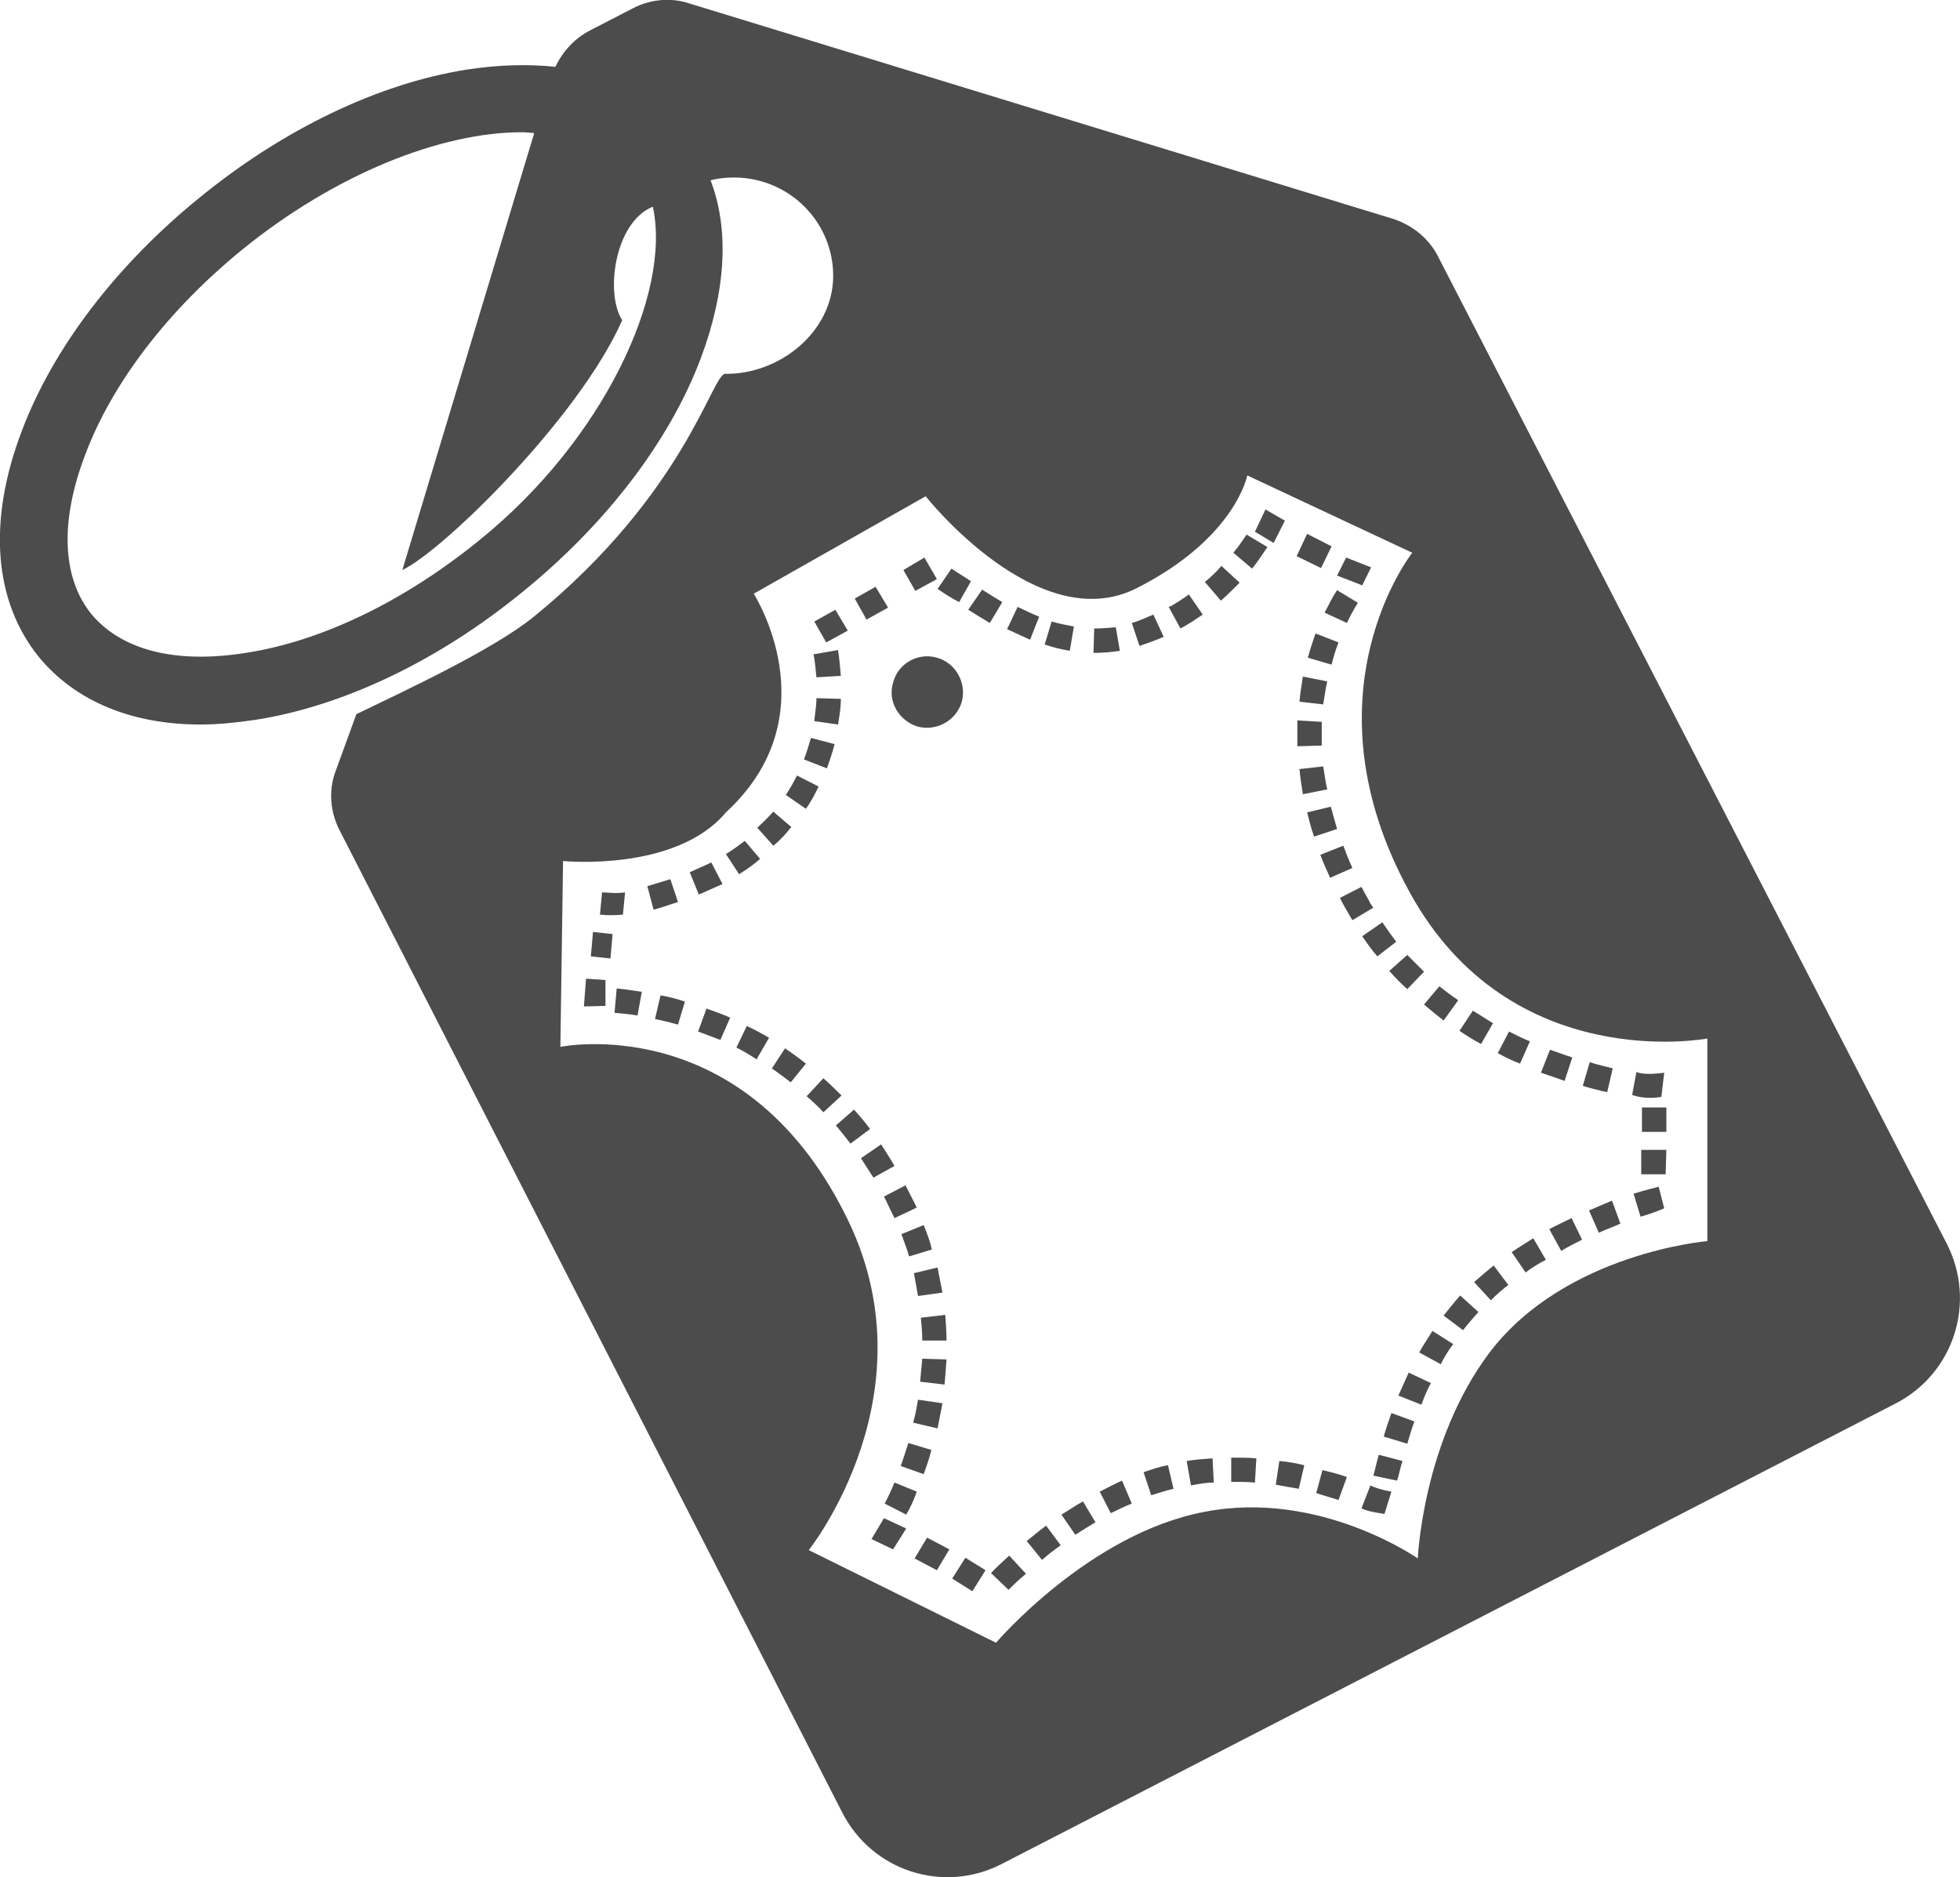 <?xml version="1.0" encoding="UTF-8"?>
<svg xmlns="http://www.w3.org/2000/svg" xmlns:xlink="http://www.w3.org/1999/xlink" width="11" height="10.534" viewBox="0 0 11 10.534">
<path fill-rule="nonzero" fill="rgb(30%,30%,30%)" fill-opacity="1" d="M 4.797 3.359 L 4.914 3.293 L 4.984 3.41 L 4.863 3.477 Z M 4.797 3.359 "/>
<path fill-rule="nonzero" fill="rgb(30%,30%,30%)" fill-opacity="1" d="M 4.57 3.488 L 4.688 3.422 L 4.758 3.539 L 4.637 3.605 Z M 4.57 3.488 "/>
<path fill-rule="nonzero" fill="rgb(30%,30%,30%)" fill-opacity="1" d="M 4.719 3.793 C 4.715 3.746 4.711 3.695 4.703 3.648 L 4.566 3.672 C 4.574 3.715 4.578 3.758 4.582 3.801 Z M 4.719 3.793 "/>
<path fill-rule="nonzero" fill="rgb(30%,30%,30%)" fill-opacity="1" d="M 4.57 4.047 L 4.703 4.066 C 4.711 4.02 4.719 3.973 4.719 3.922 L 4.582 3.918 C 4.582 3.961 4.574 4.004 4.57 4.047 Z M 4.57 4.047 "/>
<path fill-rule="nonzero" fill="rgb(30%,30%,30%)" fill-opacity="1" d="M 4.684 4.176 L 4.551 4.141 C 4.539 4.184 4.527 4.223 4.512 4.262 L 4.641 4.312 C 4.656 4.27 4.672 4.223 4.684 4.176 Z M 4.684 4.176 "/>
<path fill-rule="nonzero" fill="rgb(30%,30%,30%)" fill-opacity="1" d="M 5.312 7.629 L 5.176 7.625 C 5.172 7.668 5.168 7.711 5.164 7.754 L 5.301 7.77 C 5.305 7.723 5.309 7.676 5.312 7.629 Z M 5.312 7.629 "/>
<path fill-rule="nonzero" fill="rgb(30%,30%,30%)" fill-opacity="1" d="M 5.227 8.137 L 5.098 8.098 C 5.082 8.145 5.07 8.188 5.055 8.227 L 5.184 8.273 C 5.199 8.23 5.215 8.188 5.227 8.137 Z M 5.227 8.137 "/>
<path fill-rule="nonzero" fill="rgb(30%,30%,30%)" fill-opacity="1" d="M 5.305 7.379 L 5.168 7.395 C 5.172 7.438 5.176 7.48 5.176 7.523 L 5.312 7.523 C 5.312 7.477 5.309 7.426 5.305 7.379 Z M 5.305 7.379 "/>
<path fill-rule="nonzero" fill="rgb(30%,30%,30%)" fill-opacity="1" d="M 5.289 7.875 L 5.152 7.855 C 5.145 7.898 5.137 7.941 5.125 7.984 L 5.262 8.016 C 5.27 7.969 5.281 7.922 5.289 7.875 Z M 5.289 7.875 "/>
<path fill-rule="nonzero" fill="rgb(30%,30%,30%)" fill-opacity="1" d="M 4.441 4.641 L 4.34 4.555 C 4.312 4.586 4.281 4.617 4.25 4.645 L 4.34 4.746 C 4.379 4.715 4.41 4.68 4.441 4.641 Z M 4.441 4.641 "/>
<path fill-rule="nonzero" fill="rgb(30%,30%,30%)" fill-opacity="1" d="M 4.133 5.879 C 4.172 5.898 4.211 5.922 4.246 5.945 L 4.316 5.824 C 4.277 5.801 4.234 5.777 4.191 5.758 Z M 4.133 5.879 "/>
<path fill-rule="nonzero" fill="rgb(30%,30%,30%)" fill-opacity="1" d="M 3.676 5.719 C 3.719 5.727 3.762 5.738 3.805 5.75 L 3.844 5.621 C 3.797 5.605 3.754 5.594 3.707 5.586 Z M 3.676 5.719 "/>
<path fill-rule="nonzero" fill="rgb(30%,30%,30%)" fill-opacity="1" d="M 4.055 4.961 L 3.992 4.84 C 3.953 4.859 3.914 4.875 3.871 4.895 L 3.922 5.02 C 3.969 5 4.012 4.98 4.055 4.961 Z M 4.055 4.961 "/>
<path fill-rule="nonzero" fill="rgb(30%,30%,30%)" fill-opacity="1" d="M 5.082 6.652 L 4.961 6.715 L 4.973 6.738 C 4.988 6.77 5.004 6.805 5.02 6.836 L 5.145 6.777 C 5.129 6.742 5.109 6.707 5.094 6.676 Z M 5.082 6.652 "/>
<path fill-rule="nonzero" fill="rgb(30%,30%,30%)" fill-opacity="1" d="M 3.762 4.934 C 3.715 4.949 3.672 4.961 3.633 4.973 L 3.668 5.105 C 3.711 5.094 3.754 5.078 3.805 5.062 Z M 3.762 4.934 "/>
<path fill-rule="nonzero" fill="rgb(30%,30%,30%)" fill-opacity="1" d="M 3.918 5.789 C 3.961 5.805 4 5.82 4.043 5.836 L 4.098 5.711 C 4.055 5.691 4.008 5.676 3.965 5.66 Z M 3.918 5.789 "/>
<path fill-rule="nonzero" fill="rgb(30%,30%,30%)" fill-opacity="1" d="M 3.449 5.684 C 3.492 5.688 3.535 5.691 3.578 5.699 L 3.602 5.566 C 3.555 5.559 3.504 5.551 3.461 5.547 Z M 3.449 5.684 "/>
<path fill-rule="nonzero" fill="rgb(30%,30%,30%)" fill-opacity="1" d="M 3.289 5.492 L 3.277 5.648 L 3.398 5.645 L 3.398 5.5 Z M 3.289 5.492 "/>
<path fill-rule="nonzero" fill="rgb(30%,30%,30%)" fill-opacity="1" d="M 4.266 4.82 L 4.18 4.719 C 4.148 4.742 4.113 4.77 4.074 4.793 L 4.148 4.906 C 4.191 4.879 4.23 4.852 4.266 4.82 Z M 4.266 4.82 "/>
<path fill-rule="nonzero" fill="rgb(30%,30%,30%)" fill-opacity="1" d="M 3.496 5.133 L 3.508 5.008 C 3.453 5.016 3.414 5.008 3.379 5.008 L 3.367 5.133 C 3.414 5.137 3.438 5.137 3.496 5.133 Z M 3.496 5.133 "/>
<path fill-rule="nonzero" fill="rgb(30%,30%,30%)" fill-opacity="1" d="M 3.316 5.367 L 3.426 5.379 L 3.438 5.242 L 3.328 5.23 Z M 3.316 5.367 "/>
<path fill-rule="nonzero" fill="rgb(30%,30%,30%)" fill-opacity="1" d="M 7.281 4.043 C 7.281 4.094 7.281 4.141 7.281 4.188 L 7.418 4.184 C 7.418 4.141 7.418 4.094 7.418 4.051 Z M 7.281 4.043 "/>
<path fill-rule="nonzero" fill="rgb(30%,30%,30%)" fill-opacity="1" d="M 7.695 3.184 L 7.555 3.129 L 7.504 3.23 L 7.645 3.285 Z M 7.695 3.184 "/>
<path fill-rule="nonzero" fill="rgb(30%,30%,30%)" fill-opacity="1" d="M 7.73 5.367 L 7.836 5.285 C 7.809 5.25 7.785 5.215 7.758 5.176 L 7.645 5.254 C 7.672 5.293 7.699 5.332 7.73 5.367 Z M 7.73 5.367 "/>
<path fill-rule="nonzero" fill="rgb(30%,30%,30%)" fill-opacity="1" d="M 7.559 3.496 C 7.578 3.457 7.598 3.418 7.621 3.383 L 7.504 3.312 C 7.477 3.352 7.457 3.395 7.434 3.438 Z M 7.559 3.496 "/>
<path fill-rule="nonzero" fill="rgb(30%,30%,30%)" fill-opacity="1" d="M 4.332 5.996 C 4.367 6.02 4.402 6.047 4.438 6.074 L 4.523 5.969 C 4.484 5.938 4.445 5.91 4.406 5.883 Z M 4.332 5.996 "/>
<path fill-rule="nonzero" fill="rgb(30%,30%,30%)" fill-opacity="1" d="M 7.312 3.797 C 7.305 3.844 7.297 3.891 7.293 3.938 L 7.426 3.953 C 7.434 3.91 7.438 3.867 7.449 3.824 Z M 7.312 3.797 "/>
<path fill-rule="nonzero" fill="rgb(30%,30%,30%)" fill-opacity="1" d="M 7.449 4.43 C 7.438 4.387 7.434 4.344 7.426 4.301 L 7.293 4.316 C 7.297 4.363 7.305 4.41 7.312 4.457 Z M 7.449 4.43 "/>
<path fill-rule="nonzero" fill="rgb(30%,30%,30%)" fill-opacity="1" d="M 8.824 5.934 C 8.785 5.922 8.742 5.906 8.699 5.891 L 8.648 6.02 C 8.695 6.035 8.738 6.051 8.781 6.066 Z M 8.824 5.934 "/>
<path fill-rule="nonzero" fill="rgb(30%,30%,30%)" fill-opacity="1" d="M 7.898 5.551 L 7.992 5.453 C 7.961 5.422 7.93 5.391 7.898 5.359 L 7.797 5.449 C 7.828 5.484 7.863 5.52 7.898 5.551 Z M 7.898 5.551 "/>
<path fill-rule="nonzero" fill="rgb(30%,30%,30%)" fill-opacity="1" d="M 8.379 5.742 C 8.34 5.719 8.305 5.695 8.266 5.672 L 8.191 5.785 C 8.23 5.812 8.27 5.836 8.312 5.859 Z M 8.379 5.742 "/>
<path fill-rule="nonzero" fill="rgb(30%,30%,30%)" fill-opacity="1" d="M 8.102 5.727 L 8.184 5.613 C 8.148 5.59 8.113 5.562 8.078 5.535 L 7.992 5.637 C 8.027 5.668 8.066 5.699 8.102 5.727 Z M 8.102 5.727 "/>
<path fill-rule="nonzero" fill="rgb(30%,30%,30%)" fill-opacity="1" d="M 5.059 6.926 C 5.074 6.969 5.09 7.008 5.102 7.051 L 5.23 7.012 C 5.219 6.965 5.203 6.922 5.184 6.875 Z M 5.059 6.926 "/>
<path fill-rule="nonzero" fill="rgb(30%,30%,30%)" fill-opacity="1" d="M 5.258 3.691 C 5.363 3.719 5.426 3.832 5.398 3.938 C 5.367 4.043 5.258 4.105 5.152 4.078 C 5.047 4.047 4.98 3.938 5.012 3.832 C 5.039 3.723 5.152 3.66 5.258 3.691 Z M 5.258 3.691 "/>
<path fill-rule="nonzero" fill="rgb(30%,30%,30%)" fill-opacity="1" d="M 7.512 3.605 L 7.383 3.555 C 7.367 3.602 7.352 3.645 7.34 3.691 L 7.473 3.73 C 7.484 3.688 7.496 3.645 7.512 3.605 Z M 7.512 3.605 "/>
<path fill-rule="nonzero" fill="rgb(30%,30%,30%)" fill-opacity="1" d="M 5.289 7.254 C 5.281 7.207 5.27 7.16 5.262 7.113 L 5.129 7.145 C 5.137 7.188 5.145 7.23 5.152 7.273 Z M 5.289 7.254 "/>
<path fill-rule="nonzero" fill="rgb(30%,30%,30%)" fill-opacity="1" d="M 5.832 3.461 C 5.793 3.445 5.754 3.426 5.711 3.406 L 5.652 3.531 C 5.695 3.551 5.738 3.57 5.781 3.59 Z M 5.832 3.461 "/>
<path fill-rule="nonzero" fill="rgb(30%,30%,30%)" fill-opacity="1" d="M 5.449 3.262 C 5.414 3.238 5.375 3.215 5.34 3.191 L 5.262 3.305 C 5.301 3.332 5.344 3.359 5.383 3.379 Z M 5.449 3.262 "/>
<path fill-rule="nonzero" fill="rgb(30%,30%,30%)" fill-opacity="1" d="M 7.473 3.066 L 7.336 2.996 L 7.277 3.121 L 7.414 3.188 Z M 7.473 3.066 "/>
<path fill-rule="nonzero" fill="rgb(30%,30%,30%)" fill-opacity="1" d="M 6.027 3.516 C 5.984 3.508 5.945 3.5 5.902 3.488 L 5.863 3.617 C 5.91 3.633 5.957 3.645 6.004 3.652 Z M 6.027 3.516 "/>
<path fill-rule="nonzero" fill="rgb(30%,30%,30%)" fill-opacity="1" d="M 7.41 4.797 C 7.426 4.84 7.445 4.883 7.465 4.926 L 7.59 4.871 C 7.57 4.828 7.555 4.789 7.539 4.746 Z M 7.41 4.797 "/>
<path fill-rule="nonzero" fill="rgb(30%,30%,30%)" fill-opacity="1" d="M 6.262 3.52 C 6.223 3.523 6.184 3.527 6.141 3.527 L 6.137 3.664 C 6.188 3.664 6.238 3.66 6.285 3.652 Z M 6.262 3.52 "/>
<path fill-rule="nonzero" fill="rgb(30%,30%,30%)" fill-opacity="1" d="M 5.07 3.199 L 5.188 3.129 L 5.258 3.25 L 5.137 3.316 Z M 5.07 3.199 "/>
<path fill-rule="nonzero" fill="rgb(30%,30%,30%)" fill-opacity="1" d="M 7.707 8.281 L 7.84 8.309 C 7.848 8.293 7.855 8.25 7.871 8.199 L 7.738 8.164 C 7.723 8.215 7.715 8.262 7.707 8.281 Z M 7.707 8.281 "/>
<path fill-rule="nonzero" fill="rgb(30%,30%,30%)" fill-opacity="1" d="M 7.848 7.832 L 7.977 7.883 C 7.992 7.844 8.008 7.801 8.031 7.762 L 7.906 7.703 C 7.887 7.746 7.867 7.789 7.848 7.832 Z M 7.848 7.832 "/>
<path fill-rule="nonzero" fill="rgb(30%,30%,30%)" fill-opacity="1" d="M 7.766 8.062 L 7.898 8.102 C 7.91 8.062 7.922 8.02 7.938 7.977 L 7.809 7.93 C 7.793 7.977 7.777 8.02 7.766 8.062 Z M 7.766 8.062 "/>
<path fill-rule="nonzero" fill="rgb(30%,30%,30%)" fill-opacity="1" d="M 8.273 7.195 L 8.367 7.297 C 8.398 7.266 8.43 7.238 8.465 7.211 L 8.383 7.102 C 8.344 7.133 8.309 7.164 8.273 7.195 Z M 8.273 7.195 "/>
<path fill-rule="nonzero" fill="rgb(30%,30%,30%)" fill-opacity="1" d="M 7.965 7.59 L 8.086 7.656 C 8.105 7.617 8.129 7.578 8.156 7.543 L 8.039 7.469 C 8.016 7.508 7.988 7.547 7.965 7.59 Z M 7.965 7.59 "/>
<path fill-rule="nonzero" fill="rgb(30%,30%,30%)" fill-opacity="1" d="M 8.102 7.383 L 8.211 7.465 C 8.238 7.43 8.266 7.398 8.297 7.363 L 8.195 7.27 C 8.164 7.305 8.133 7.344 8.102 7.383 Z M 8.102 7.383 "/>
<path fill-rule="nonzero" fill="rgb(30%,30%,30%)" fill-opacity="1" d="M 7.387 8.379 C 7.434 8.395 7.477 8.406 7.512 8.418 L 7.559 8.289 C 7.516 8.273 7.469 8.262 7.422 8.25 Z M 7.387 8.379 "/>
<path fill-rule="nonzero" fill="rgb(30%,30%,30%)" fill-opacity="1" d="M 7.469 4.527 L 7.336 4.559 C 7.348 4.605 7.359 4.652 7.375 4.695 L 7.504 4.652 C 7.492 4.609 7.48 4.57 7.469 4.527 Z M 7.469 4.527 "/>
<path fill-rule="nonzero" fill="rgb(30%,30%,30%)" fill-opacity="1" d="M 7.691 5.07 C 7.676 5.039 7.656 5.008 7.641 4.977 L 7.52 5.039 C 7.535 5.07 7.555 5.105 7.574 5.137 L 7.59 5.164 L 7.707 5.094 Z M 7.691 5.07 "/>
<path fill-rule="nonzero" fill="rgb(30%,30%,30%)" fill-opacity="1" d="M 7.641 8.465 C 7.676 8.484 7.77 8.496 7.77 8.496 L 7.809 8.371 C 7.809 8.371 7.734 8.359 7.691 8.336 Z M 7.641 8.465 "/>
<path fill-rule="nonzero" fill="rgb(30%,30%,30%)" fill-opacity="1" d="M 8.918 6.793 L 8.973 6.918 C 9.016 6.898 9.059 6.883 9.094 6.867 L 9.047 6.738 C 9.008 6.754 8.965 6.773 8.918 6.793 Z M 8.918 6.793 "/>
<path fill-rule="nonzero" fill="rgb(30%,30%,30%)" fill-opacity="1" d="M 9.215 6.352 L 9.215 6.215 L 9.352 6.215 L 9.352 6.352 Z M 9.215 6.352 "/>
<path fill-rule="nonzero" fill="rgb(30%,30%,30%)" fill-opacity="1" d="M 9.211 6.59 L 9.211 6.453 L 9.352 6.453 L 9.348 6.59 Z M 9.211 6.59 "/>
<path fill-rule="nonzero" fill="rgb(30%,30%,30%)" fill-opacity="1" d="M 10.926 6.98 L 8.07 1.438 C 8.02 1.34 7.93 1.266 7.824 1.23 L 3.871 0.02 C 3.766 -0.016 3.648 -0.004 3.551 0.047 L 3.309 0.172 C 3.227 0.215 3.16 0.285 3.117 0.375 C 2.965 0.359 2.797 0.363 2.617 0.391 C 2.125 0.469 1.594 0.723 1.125 1.105 C 0.656 1.484 0.297 1.953 0.121 2.422 C -0.07 2.926 -0.035 3.375 0.219 3.688 C 0.422 3.934 0.738 4.066 1.125 4.066 C 1.227 4.066 1.328 4.055 1.438 4.039 C 1.93 3.961 2.461 3.707 2.93 3.324 C 3.398 2.945 3.758 2.477 3.934 2.008 C 4.074 1.633 4.094 1.289 3.988 1.012 C 4.031 1 4.078 0.996 4.125 0.996 C 4.434 1 4.68 1.25 4.676 1.555 C 4.672 1.863 4.375 2.102 4.07 2.098 C 3.996 2.098 3.848 2.766 2.996 3.461 C 2.766 3.648 2.258 3.883 2 4.008 L 1.879 4.34 C 1.844 4.445 1.855 4.555 1.902 4.652 L 4.727 10.172 C 4.895 10.5 5.293 10.629 5.621 10.461 L 10.641 7.875 C 10.965 7.707 11.094 7.309 10.926 6.98 Z M 2.691 3.031 C 2.273 3.371 1.809 3.598 1.379 3.664 C 0.984 3.727 0.68 3.648 0.512 3.445 C 0.348 3.242 0.336 2.926 0.477 2.555 C 0.629 2.148 0.945 1.738 1.363 1.398 C 1.883 0.977 2.473 0.742 2.93 0.742 C 2.953 0.742 2.977 0.746 2.996 0.746 L 2.996 0.754 L 2.258 3.199 C 2.488 3.09 3.25 2.344 3.492 1.797 C 3.395 1.648 3.449 1.246 3.664 1.16 C 3.77 1.648 3.383 2.473 2.691 3.031 Z M 9.582 6.965 C 9.582 6.965 8.789 7.031 8.363 7.586 C 7.984 8.086 7.957 8.746 7.957 8.746 C 7.957 8.746 7.406 8.359 6.762 8.484 C 6.113 8.605 5.59 9.219 5.59 9.219 L 4.539 8.699 C 4.539 8.699 5.254 7.805 4.738 6.805 C 4.16 5.664 3.145 5.875 3.145 5.875 L 3.16 4.832 C 3.16 4.832 3.793 4.895 4.074 4.559 C 4.668 4.012 4.23 3.332 4.23 3.332 L 5.195 2.785 C 5.195 2.785 5.824 3.582 6.379 3.301 C 6.934 3.02 7 2.668 7 2.668 L 7.926 3.102 C 7.926 3.102 7.297 3.895 7.914 5.012 C 8.48 6.039 9.582 5.828 9.582 5.828 Z M 9.582 6.965 "/>
<path fill-rule="nonzero" fill="rgb(30%,30%,30%)" fill-opacity="1" d="M 9.184 6.016 L 9.16 6.145 C 9.195 6.156 9.242 6.168 9.324 6.156 L 9.34 6.02 C 9.258 6.031 9.211 6.027 9.184 6.016 Z M 9.184 6.016 "/>
<path fill-rule="nonzero" fill="rgb(30%,30%,30%)" fill-opacity="1" d="M 9.168 6.699 L 9.207 6.828 C 9.262 6.812 9.293 6.801 9.34 6.781 L 9.309 6.66 C 9.309 6.66 9.227 6.68 9.168 6.699 Z M 9.168 6.699 "/>
<path fill-rule="nonzero" fill="rgb(30%,30%,30%)" fill-opacity="1" d="M 9.051 5.996 C 9.012 5.984 8.969 5.977 8.922 5.961 L 8.883 6.094 C 8.934 6.109 8.98 6.121 9.02 6.129 Z M 9.051 5.996 "/>
<path fill-rule="nonzero" fill="rgb(30%,30%,30%)" fill-opacity="1" d="M 8.695 6.898 L 8.762 7.02 C 8.801 6.996 8.84 6.977 8.879 6.957 L 8.82 6.836 C 8.781 6.855 8.738 6.875 8.695 6.898 Z M 8.695 6.898 "/>
<path fill-rule="nonzero" fill="rgb(30%,30%,30%)" fill-opacity="1" d="M 4.473 4.352 C 4.453 4.391 4.434 4.426 4.41 4.461 L 4.523 4.539 C 4.551 4.5 4.574 4.457 4.594 4.414 Z M 4.473 4.352 "/>
<path fill-rule="nonzero" fill="rgb(30%,30%,30%)" fill-opacity="1" d="M 8.586 5.844 C 8.547 5.828 8.508 5.809 8.469 5.789 L 8.406 5.91 C 8.449 5.934 8.488 5.953 8.531 5.969 Z M 8.586 5.844 "/>
<path fill-rule="nonzero" fill="rgb(30%,30%,30%)" fill-opacity="1" d="M 7.16 8.332 C 7.203 8.34 7.246 8.348 7.289 8.355 L 7.32 8.223 C 7.273 8.211 7.227 8.203 7.18 8.199 Z M 7.16 8.332 "/>
<path fill-rule="nonzero" fill="rgb(30%,30%,30%)" fill-opacity="1" d="M 8.484 7.027 L 8.562 7.141 C 8.598 7.113 8.637 7.09 8.676 7.07 L 8.605 6.949 C 8.562 6.977 8.523 7 8.484 7.027 Z M 8.484 7.027 "/>
<path fill-rule="nonzero" fill="rgb(30%,30%,30%)" fill-opacity="1" d="M 5.344 8.859 L 5.457 8.93 L 5.531 8.812 L 5.418 8.742 Z M 5.344 8.859 "/>
<path fill-rule="nonzero" fill="rgb(30%,30%,30%)" fill-opacity="1" d="M 5.133 8.746 L 5.258 8.812 L 5.328 8.695 L 5.203 8.629 Z M 5.133 8.746 "/>
<path fill-rule="nonzero" fill="rgb(30%,30%,30%)" fill-opacity="1" d="M 5.02 8.32 C 5.004 8.359 4.984 8.402 4.965 8.438 L 5.086 8.5 C 5.109 8.461 5.129 8.418 5.145 8.371 Z M 5.02 8.32 "/>
<path fill-rule="nonzero" fill="rgb(30%,30%,30%)" fill-opacity="1" d="M 5.562 8.828 L 5.66 8.922 C 5.684 8.898 5.715 8.867 5.758 8.832 L 5.664 8.73 C 5.621 8.77 5.586 8.801 5.562 8.828 Z M 5.562 8.828 "/>
<path fill-rule="nonzero" fill="rgb(30%,30%,30%)" fill-opacity="1" d="M 5.512 3.309 L 5.434 3.422 C 5.477 3.449 5.516 3.473 5.555 3.496 L 5.625 3.379 C 5.586 3.355 5.547 3.332 5.512 3.309 Z M 5.512 3.309 "/>
<path fill-rule="nonzero" fill="rgb(30%,30%,30%)" fill-opacity="1" d="M 5.762 8.648 L 5.848 8.754 C 5.879 8.727 5.914 8.699 5.953 8.672 L 5.871 8.562 C 5.832 8.59 5.797 8.621 5.762 8.648 Z M 5.762 8.648 "/>
<path fill-rule="nonzero" fill="rgb(30%,30%,30%)" fill-opacity="1" d="M 4.793 6.227 L 4.691 6.316 C 4.719 6.348 4.746 6.383 4.773 6.418 L 4.883 6.336 C 4.855 6.297 4.824 6.262 4.793 6.227 Z M 4.793 6.227 "/>
<path fill-rule="nonzero" fill="rgb(30%,30%,30%)" fill-opacity="1" d="M 4.621 6.051 L 4.527 6.152 C 4.559 6.18 4.594 6.211 4.621 6.242 L 4.723 6.148 C 4.688 6.113 4.656 6.082 4.621 6.051 Z M 4.621 6.051 "/>
<path fill-rule="nonzero" fill="rgb(30%,30%,30%)" fill-opacity="1" d="M 4.891 8.637 L 5.012 8.695 L 5.086 8.578 L 4.961 8.52 Z M 4.891 8.637 "/>
<path fill-rule="nonzero" fill="rgb(30%,30%,30%)" fill-opacity="1" d="M 4.945 6.422 L 4.832 6.5 C 4.855 6.535 4.879 6.574 4.902 6.609 L 5.02 6.543 C 4.996 6.5 4.969 6.461 4.945 6.422 Z M 4.945 6.422 "/>
<path fill-rule="nonzero" fill="rgb(30%,30%,30%)" fill-opacity="1" d="M 7.102 2.859 L 7.043 2.984 L 7.148 3.047 L 7.211 2.922 Z M 7.102 2.859 "/>
<path fill-rule="nonzero" fill="rgb(30%,30%,30%)" fill-opacity="1" d="M 6.91 8.316 C 6.953 8.316 7 8.316 7.043 8.32 L 7.051 8.184 C 7.004 8.18 6.957 8.18 6.91 8.18 Z M 6.91 8.316 "/>
<path fill-rule="nonzero" fill="rgb(30%,30%,30%)" fill-opacity="1" d="M 6.957 3.27 L 6.855 3.176 C 6.828 3.207 6.797 3.238 6.762 3.266 L 6.852 3.371 C 6.887 3.34 6.922 3.305 6.957 3.27 Z M 6.957 3.27 "/>
<path fill-rule="nonzero" fill="rgb(30%,30%,30%)" fill-opacity="1" d="M 6.922 3.102 L 7.027 3.191 C 7.059 3.152 7.086 3.109 7.113 3.07 L 6.996 3 C 6.973 3.035 6.949 3.07 6.922 3.102 Z M 6.922 3.102 "/>
<path fill-rule="nonzero" fill="rgb(30%,30%,30%)" fill-opacity="1" d="M 6.66 8.199 L 6.684 8.336 C 6.727 8.328 6.77 8.32 6.812 8.32 L 6.805 8.184 C 6.754 8.188 6.707 8.191 6.66 8.199 Z M 6.66 8.199 "/>
<path fill-rule="nonzero" fill="rgb(30%,30%,30%)" fill-opacity="1" d="M 6.473 3.449 C 6.434 3.465 6.395 3.484 6.352 3.496 L 6.395 3.625 C 6.441 3.609 6.484 3.594 6.531 3.574 Z M 6.473 3.449 "/>
<path fill-rule="nonzero" fill="rgb(30%,30%,30%)" fill-opacity="1" d="M 6.172 8.371 L 6.234 8.492 C 6.273 8.473 6.312 8.453 6.352 8.438 L 6.297 8.309 C 6.254 8.328 6.211 8.352 6.172 8.371 Z M 6.172 8.371 "/>
<path fill-rule="nonzero" fill="rgb(30%,30%,30%)" fill-opacity="1" d="M 6.672 3.336 C 6.641 3.359 6.609 3.379 6.578 3.398 L 6.559 3.406 L 6.625 3.527 L 6.645 3.516 C 6.68 3.496 6.715 3.473 6.75 3.449 Z M 6.672 3.336 "/>
<path fill-rule="nonzero" fill="rgb(30%,30%,30%)" fill-opacity="1" d="M 5.957 8.5 L 6.035 8.613 C 6.07 8.59 6.109 8.566 6.148 8.543 L 6.078 8.426 C 6.035 8.449 5.996 8.477 5.957 8.5 Z M 5.957 8.5 "/>
<path fill-rule="nonzero" fill="rgb(30%,30%,30%)" fill-opacity="1" d="M 6.418 8.262 L 6.461 8.391 C 6.504 8.379 6.547 8.363 6.586 8.355 L 6.555 8.223 C 6.508 8.23 6.465 8.246 6.418 8.262 Z M 6.418 8.262 "/>
</svg>
